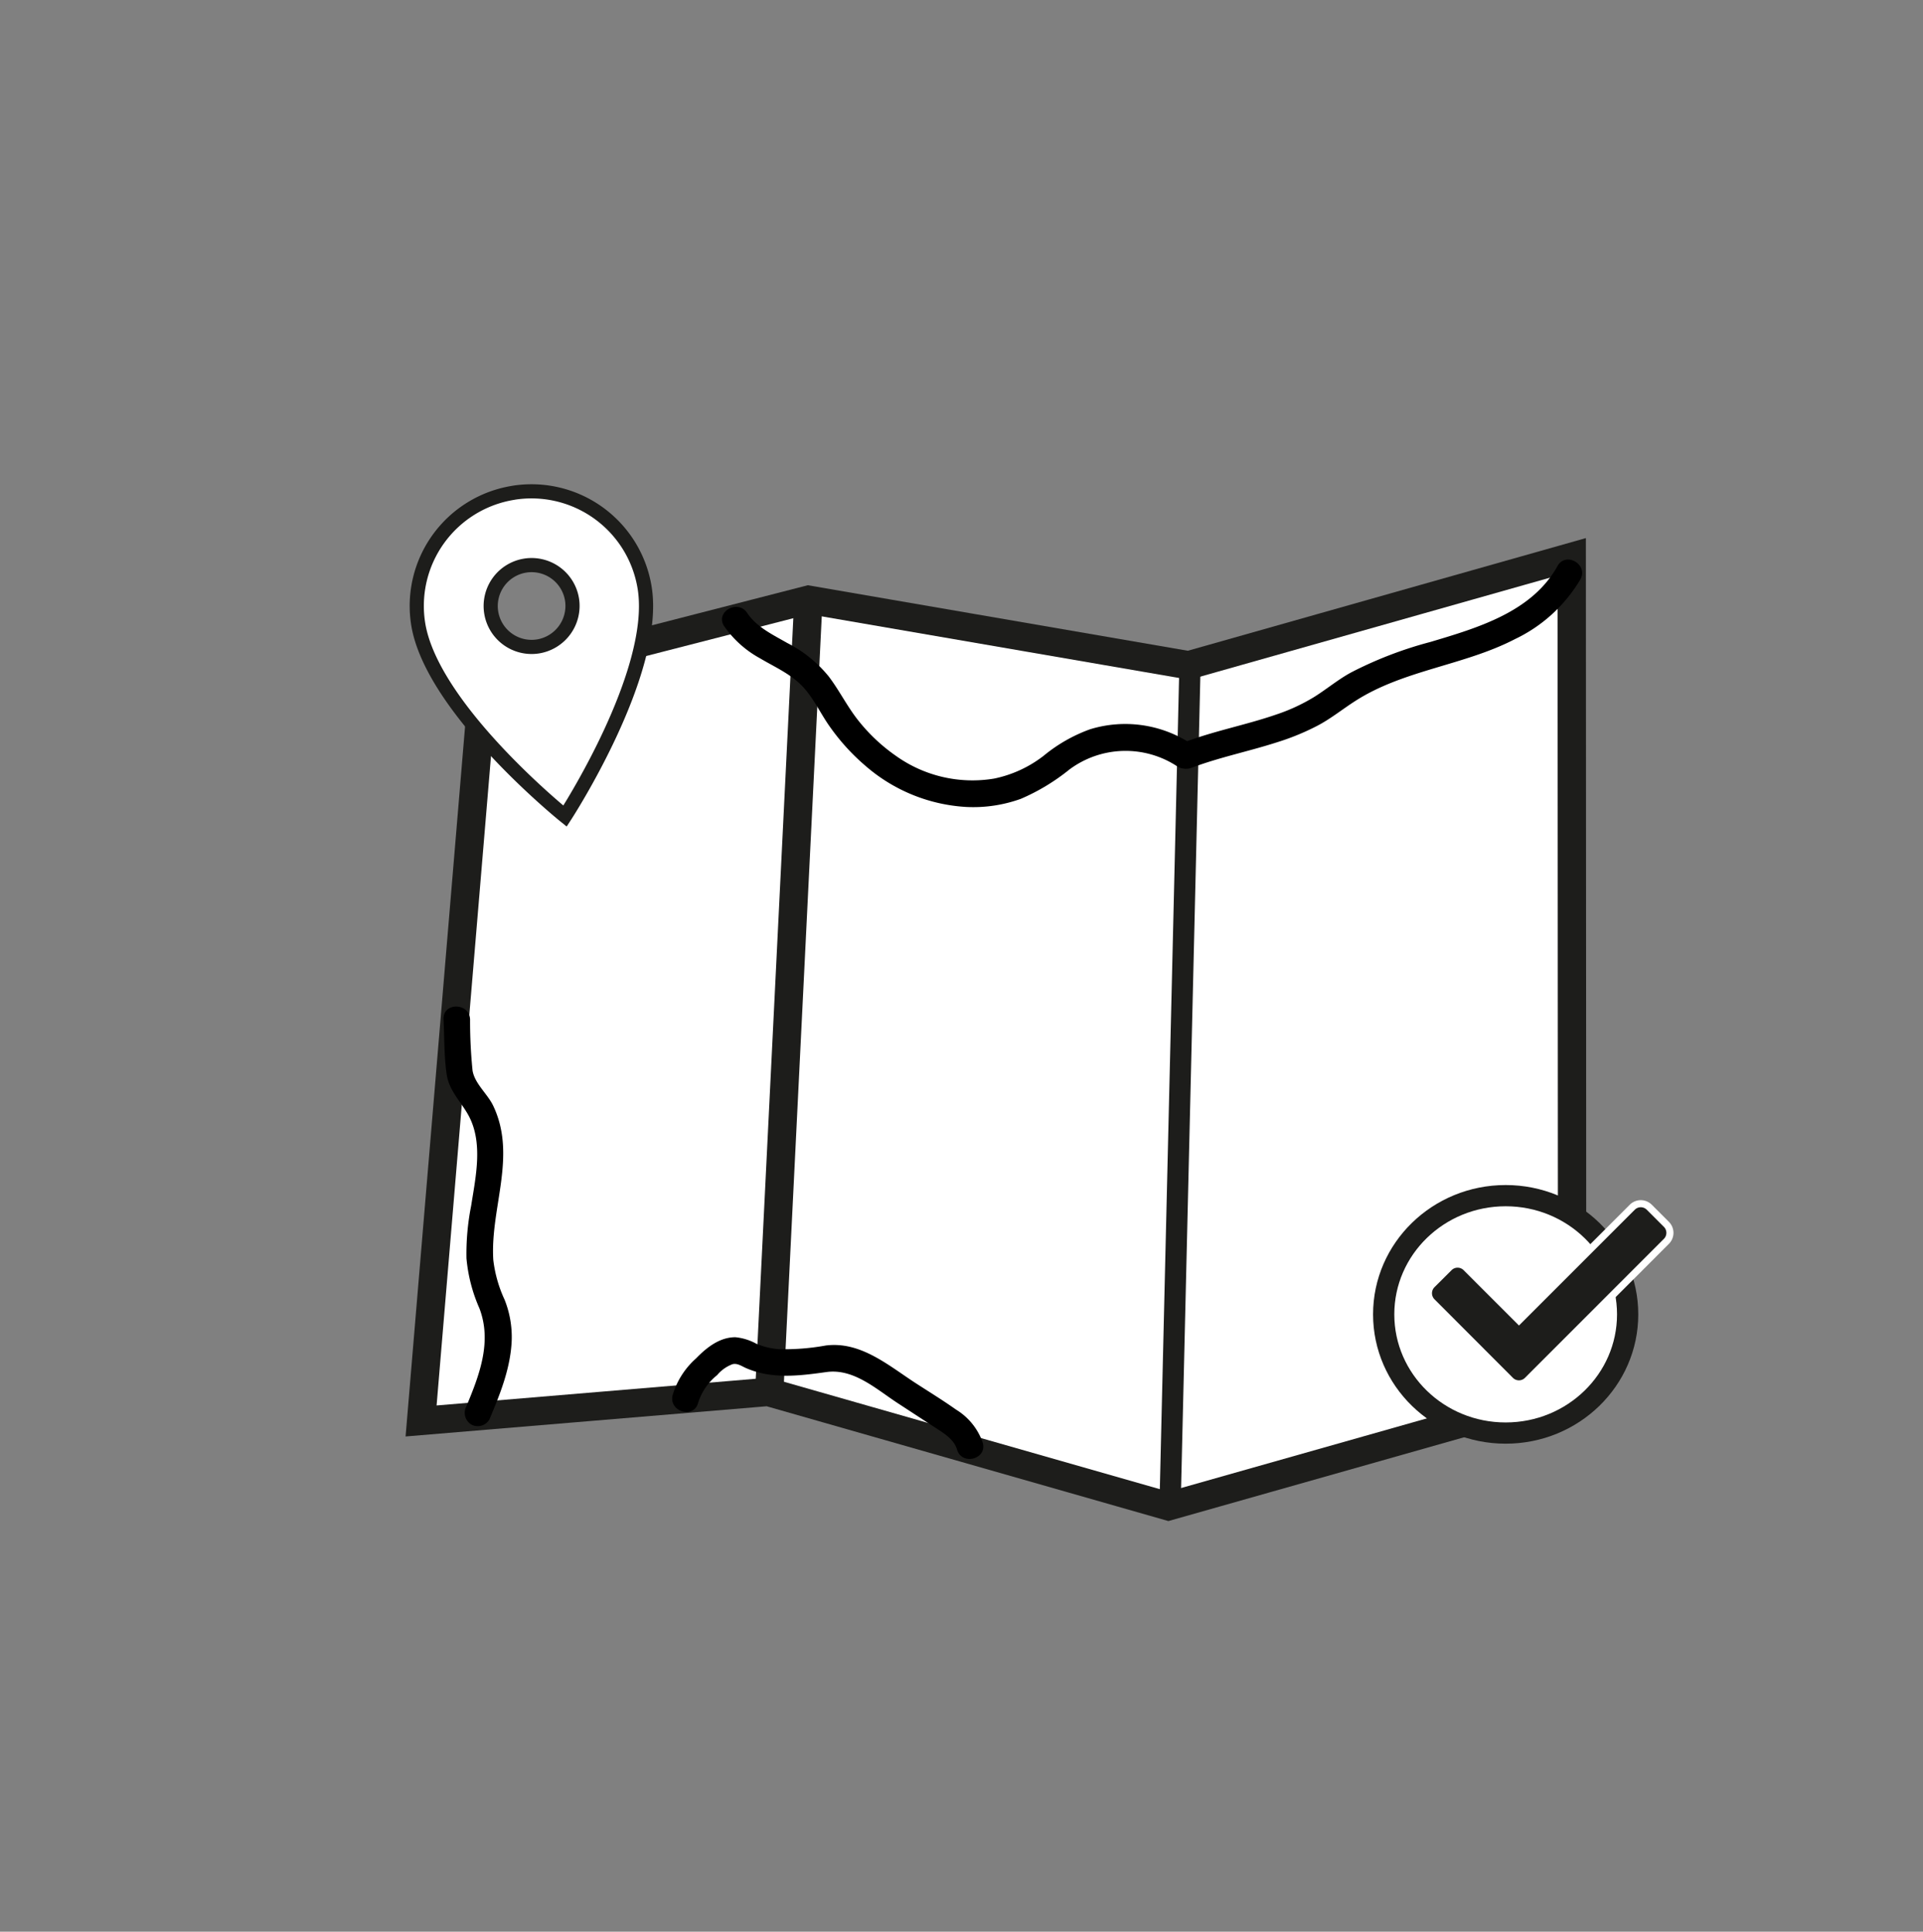 <svg xmlns="http://www.w3.org/2000/svg" viewBox="0 0 271.63 272.89"><rect x="0" y="0" width="271.63" height="272.89" fill="#808080" stroke="none"/><defs><style>.cls-1,.cls-3,.cls-4{fill:#fff;}.cls-1,.cls-2,.cls-3,.cls-4{stroke:#1d1d1b;}.cls-1,.cls-2,.cls-3,.cls-4,.cls-5{stroke-miterlimit:10;}.cls-1{stroke-width:4px;}.cls-2,.cls-5{fill:#1d1d1b;}.cls-2{stroke-width:0.75px;}.cls-3{stroke-width:2px;}.cls-4{stroke-width:3px;}.cls-5{stroke:#fff;}</style></defs><g id="Capa_3" data-name="Capa 3"><polygon class="cls-1" points="68.21 96.54 59.48 200.74 108.49 196.64 165.04 212.8 222.07 196.64 222.01 78.66 167.89 93.98 114.19 84.72 68.21 96.54"/><path id="Icon_awesome-check" data-name="Icon awesome-check" class="cls-2" d="M210.64,190.34l-7.41-7.41a1.15,1.15,0,0,1,0-1.61h0l1.61-1.61a1.15,1.15,0,0,1,1.61,0h0l5,5L222.12,174a1.13,1.13,0,0,1,1.61,0h0l1.61,1.61a1.13,1.13,0,0,1,0,1.61h0l-13.09,13.1a1.15,1.15,0,0,1-1.61,0Z"/><path id="Icon_material-location-on" data-name="Icon material-location-on" class="cls-3" d="M72.51,69.62A16.18,16.18,0,0,0,59.07,88.14v0c1.92,12,20.74,27.15,20.74,27.15S93,95.05,91.06,83.05A16.19,16.19,0,0,0,72.54,69.61ZM76,91.32a5.78,5.78,0,1,1,4.8-6.62A5.8,5.8,0,0,1,76,91.32Z"/><line class="cls-1" x1="114.19" y1="84.72" x2="108.66" y2="196.65"/><line class="cls-4" x1="168.1" y1="93.55" x2="165.28" y2="212.49"/><path d="M102.34,88.53a14.8,14.8,0,0,0,5,4.46c1.9,1.13,4,2.06,5.63,3.59,1.83,1.72,2.84,4.12,4.29,6.14a29.86,29.86,0,0,0,5.06,5.53A23.76,23.76,0,0,0,136.49,114a19.81,19.81,0,0,0,7.71-1.15,29.17,29.17,0,0,0,6.83-4.12,13.27,13.27,0,0,1,15.25-.47c2,1.34,3.9-1.91,1.9-3.24a16.93,16.93,0,0,0-14.19-2,22.05,22.05,0,0,0-6.56,3.74,17,17,0,0,1-7,3.23,18.6,18.6,0,0,1-13.85-3.19,25,25,0,0,1-5.33-5c-1.59-2-2.68-4.25-4.2-6.25a18.15,18.15,0,0,0-5.86-4.72c-2-1.15-4.32-2.24-5.65-4.24s-4.58-.13-3.24,1.89Z"/><path d="M168.25,108.49c3.93-1.49,8.06-2.32,12.05-3.6a34.65,34.65,0,0,0,5.72-2.33c1.93-1,3.6-2.37,5.43-3.54,6.86-4.4,15.35-5,22.56-8.74a21.45,21.45,0,0,0,9.22-8.42c1.18-2.11-2.06-4-3.23-1.89-3.61,6.5-11.3,8.73-17.95,10.72A54.6,54.6,0,0,0,190.84,95c-1.84,1-3.46,2.37-5.24,3.48a25.91,25.91,0,0,1-5.29,2.45c-4.3,1.49-8.8,2.32-13.05,3.94-2.24.85-1.27,4.47,1,3.61Z"/><path d="M98.63,198.12a8.2,8.2,0,0,1,2.67-3.86,5.19,5.19,0,0,1,2.17-1.54c.7-.17,1.29.28,1.91.55,3.67,1.6,7.53,1.09,11.36.56s7,2.38,10,4.35l5.3,3.46c1.23.8,2.71,1.66,3.15,3.15.69,2.31,4.31,1.33,3.62-1a8.88,8.88,0,0,0-3.76-4.65c-1.89-1.34-3.87-2.55-5.81-3.81-3.84-2.51-7.72-5.87-12.6-5.25a32.78,32.78,0,0,1-6.63.52,10.36,10.36,0,0,1-3.14-.75,7.61,7.61,0,0,0-3-.94c-2.24,0-4.07,1.47-5.56,3A11.2,11.2,0,0,0,95,197.13c-.53,2.35,3.08,3.35,3.62,1Z"/><path d="M62.65,144c.13,2.56.07,5.21.44,7.75.35,2.38,2,3.83,3.1,5.85,2.08,3.85,1,8.67.36,12.75a34.85,34.85,0,0,0-.66,7.42,22.44,22.44,0,0,0,1.83,7.06c1.8,4.72,0,9.42-1.84,13.83a1.94,1.94,0,0,0,.67,2.57,1.91,1.91,0,0,0,2.57-.68c1.51-3.58,3-7.25,3.16-11.19a14.25,14.25,0,0,0-1-5.74,18.45,18.45,0,0,1-1.6-5.62c-.46-7.33,3.37-14.64,0-21.76-.8-1.7-2.62-3.13-2.93-5A69.4,69.4,0,0,1,66.4,144c-.11-2.4-3.87-2.41-3.75,0Z"/><ellipse class="cls-4" cx="212.68" cy="185.68" rx="17.23" ry="16.77"/><path id="Icon_awesome-check-2" data-name="Icon awesome-check" class="cls-5" d="M213.35,195,202.27,183.9a1.71,1.71,0,0,1,0-2.41h0l2.42-2.41a1.7,1.7,0,0,1,2.4,0h0l7.47,7.47,16-16a1.7,1.7,0,0,1,2.41,0h0l2.41,2.41a1.7,1.7,0,0,1,0,2.41h0L215.76,195a1.7,1.7,0,0,1-2.41,0Z"/></g></svg>